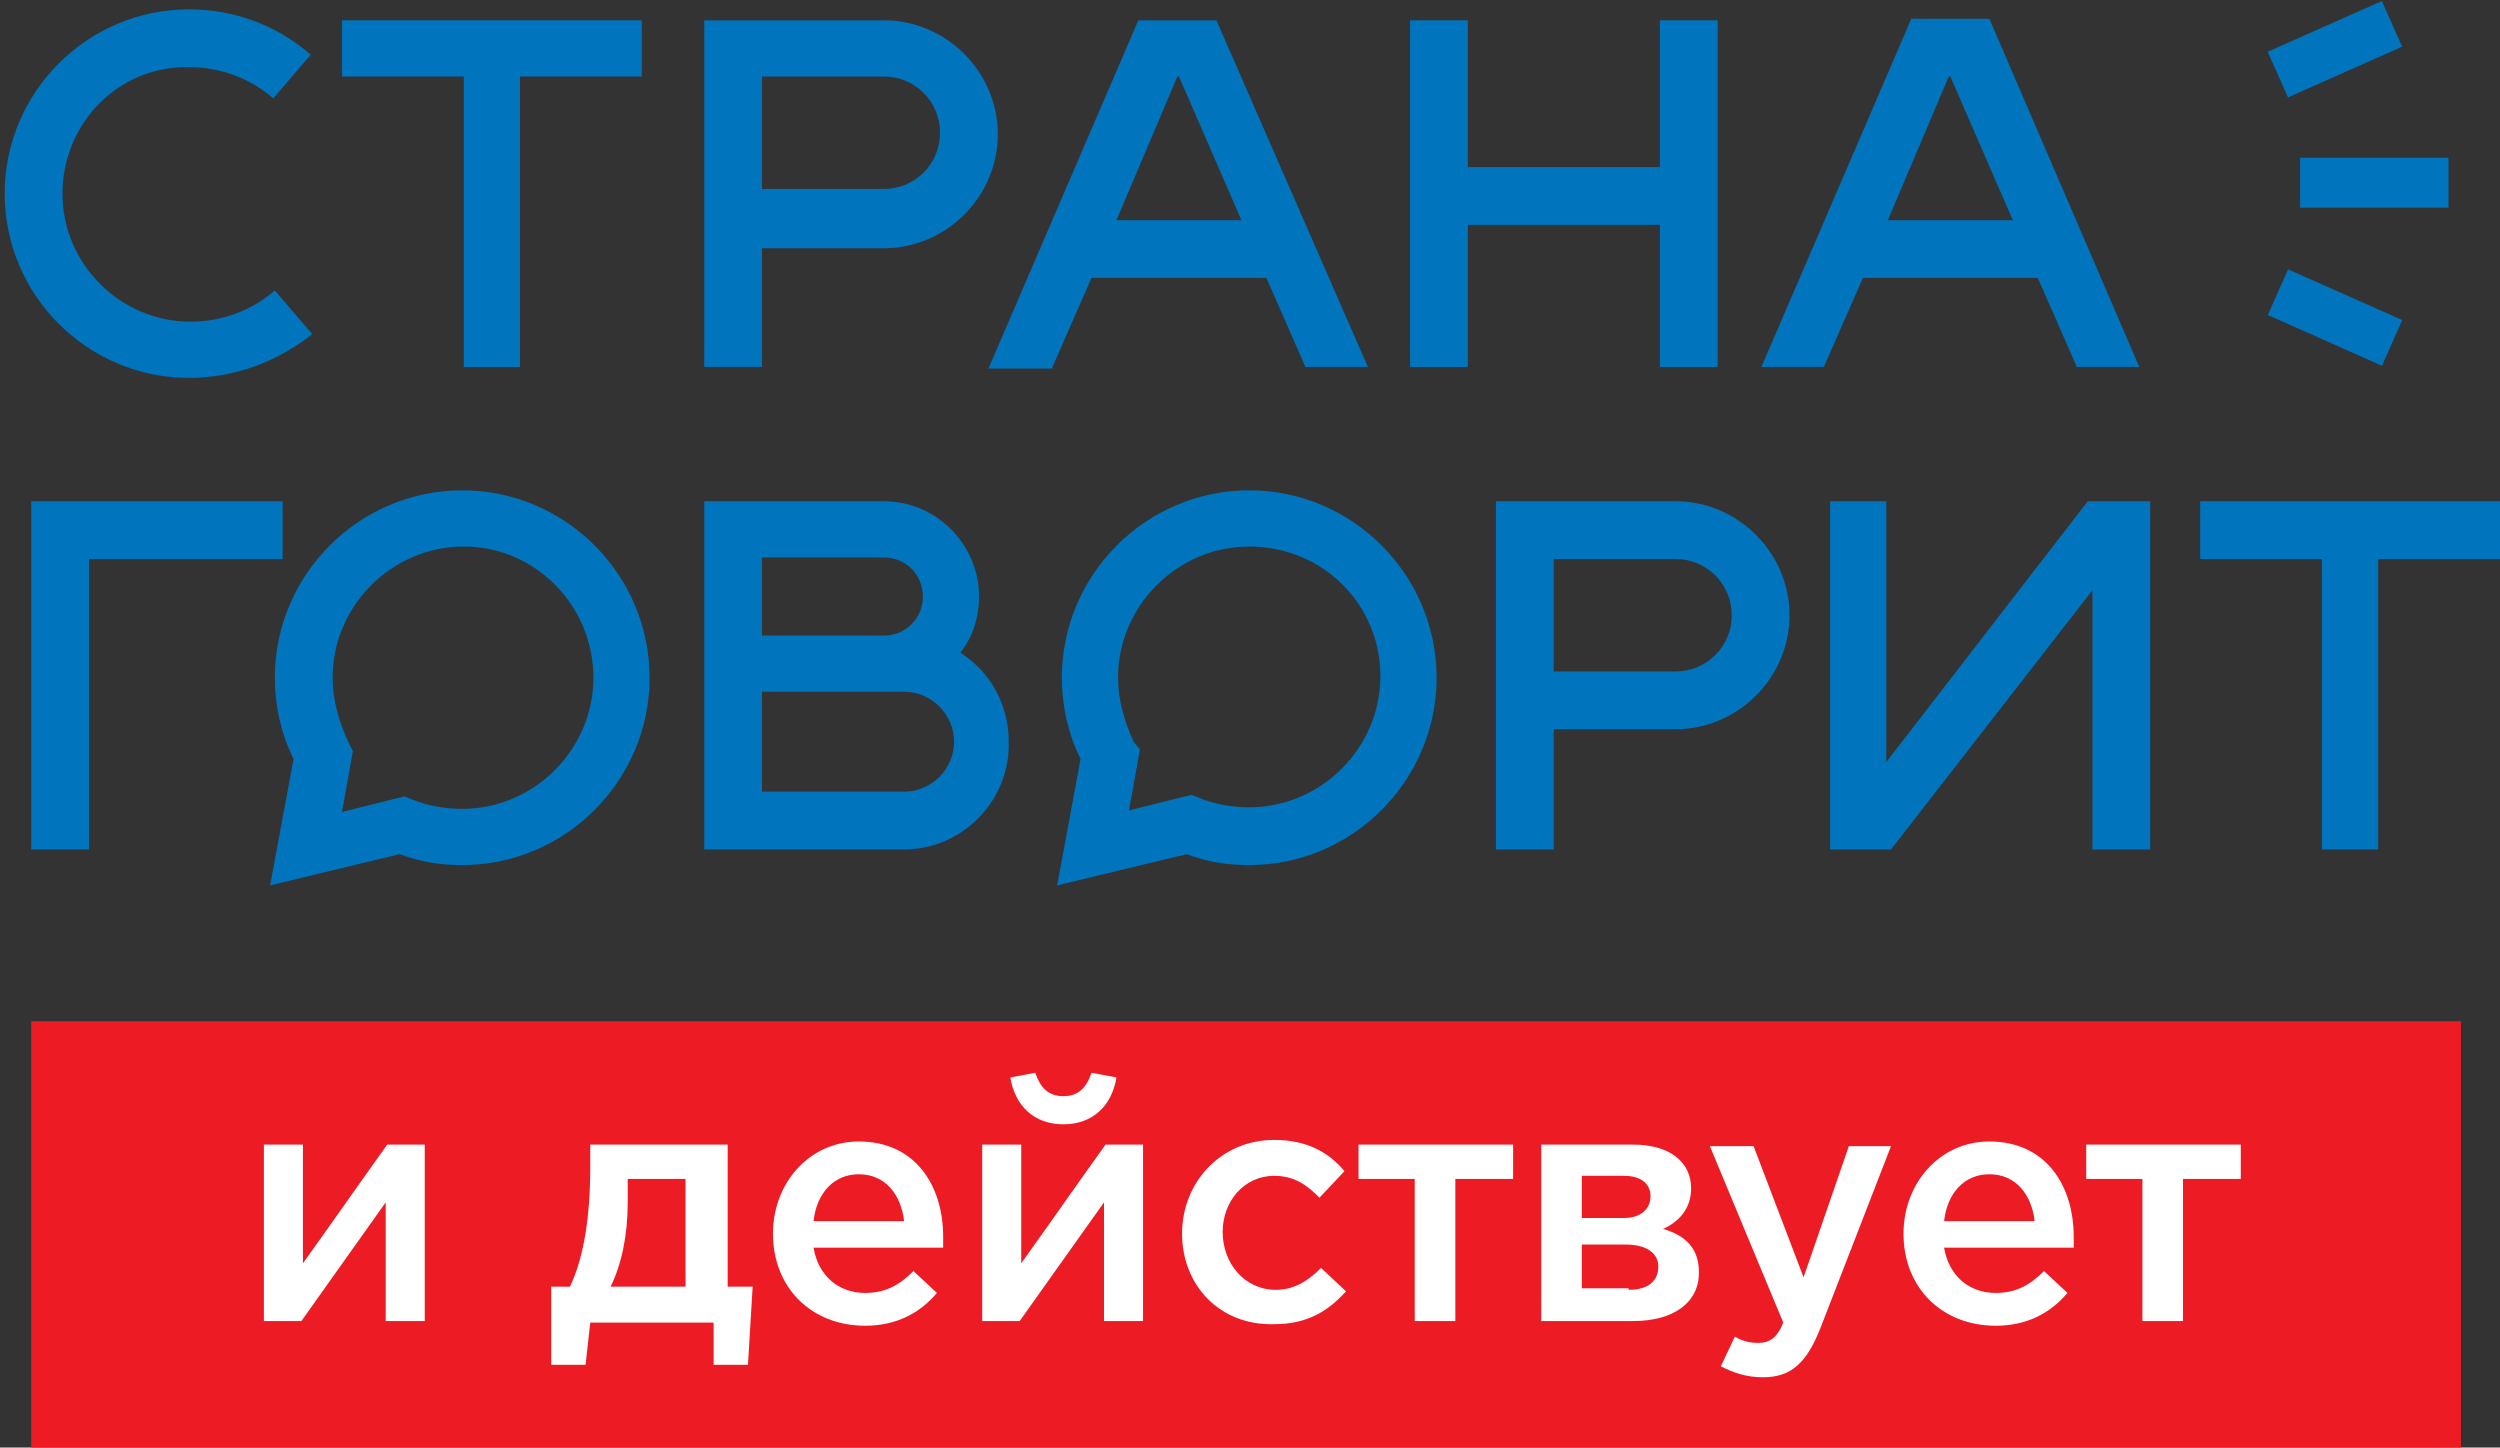 <?xml version="1.0" encoding="UTF-8"?> <svg xmlns="http://www.w3.org/2000/svg" xmlns:xlink="http://www.w3.org/1999/xlink" version="1.1" id="Layer_1" x="0px" y="0px" viewBox="0 0 160.1 92.7" xml:space="preserve"><rect x="0" y="0" width="160.1" height="92.7" fill="#333333" stroke="none"/> <g> <g> <rect x="2" y="65.4" fill="#ED1C24" width="155.6" height="27.4"></rect> <g> <path fill="#FFFFFF" d="M16.9,73.3h2.5v7.6c1.8-2.5,3.6-5.1,5.4-7.6h2.4v11.3h-2.5v-7.6l-5.4,7.6h-2.4V73.3z"></path> <path fill="#FFFFFF" d="M35.3,82.4h1.2c0.9-1.9,1.3-4.5,1.3-7.7v-1.4h8.8v9.1h1.6l-0.3,5h-2.2v-2.7h-7.9l-0.3,2.7h-2.2V82.4z M43.9,82.4v-6.9h-3.7V77c0,2.1-0.4,4-1.1,5.4H43.9z"></path> <path fill="#FFFFFF" d="M49.5,79c0-3.2,2.3-5.9,5.5-5.9c3.6,0,5.4,2.8,5.4,6.1c0,0.2,0,0.6,0,0.7h-8.3c0.3,1.8,1.6,2.9,3.3,2.9 c1.3,0,2.2-0.5,3.1-1.4l1.5,1.4c-1.1,1.3-2.6,2.1-4.6,2.1C52,84.9,49.5,82.5,49.5,79z M57.9,78.2c-0.2-1.7-1.2-3-2.9-3 c-1.6,0-2.7,1.2-2.9,3H57.9z"></path> <path fill="#FFFFFF" d="M62.9,73.3h2.5v7.6c1.8-2.5,3.6-5.1,5.4-7.6h2.4v11.3h-2.5v-7.6l-5.4,7.6h-2.4V73.3z M64.7,69l1.6-0.3 c0.3,0.9,0.8,1.5,1.8,1.5s1.5-0.6,1.8-1.5l1.6,0.3c-0.3,1.8-1.5,3-3.4,3S65,70.8,64.7,69z"></path> <path fill="#FFFFFF" d="M75.7,79L75.7,79c0-3.3,2.5-6,5.9-6c2.1,0,3.5,0.8,4.5,2l-1.6,1.7c-0.8-0.8-1.6-1.4-2.9-1.4 c-1.9,0-3.3,1.6-3.3,3.6v0c0,2,1.4,3.7,3.4,3.7c1.2,0,2.1-0.6,2.9-1.4l1.6,1.5c-1.1,1.2-2.4,2.1-4.6,2.1 C78.1,84.9,75.7,82.3,75.7,79z"></path> <path fill="#FFFFFF" d="M90.7,75.5H87v-2.2h9.9v2.2h-3.7v9.1h-2.6V75.5z"></path> <path fill="#FFFFFF" d="M98.8,73.3h5.8c2.3,0,3.7,1.1,3.7,2.8c0,1.4-0.9,2.2-1.8,2.6c1.4,0.4,2.3,1.2,2.3,2.8 c0,1.9-1.6,3.1-4.2,3.1h-5.9V73.3z M104,78c1.1,0,1.7-0.6,1.7-1.4c0-0.7-0.5-1.3-1.7-1.3h-2.7V78H104z M104.3,82.6 c1.3,0,1.9-0.6,1.9-1.5c0-0.8-0.7-1.4-2.1-1.4h-2.8v2.8H104.3z"></path> <path fill="#FFFFFF" d="M110.2,87.5l0.9-1.9c0.5,0.3,1,0.4,1.5,0.4c0.7,0,1.2-0.3,1.6-1.3l-4.7-11.3h2.8l3.2,8.4l2.9-8.4h2.7 L116.6,85c-0.9,2.3-1.9,3.2-3.7,3.2C111.8,88.2,111,87.9,110.2,87.5z"></path> <path fill="#FFFFFF" d="M121.9,79c0-3.2,2.3-5.9,5.5-5.9c3.6,0,5.4,2.8,5.4,6.1c0,0.2,0,0.6,0,0.7h-8.3c0.3,1.8,1.6,2.9,3.3,2.9 c1.3,0,2.2-0.5,3.1-1.4l1.5,1.4c-1.1,1.3-2.6,2.1-4.6,2.1C124.4,84.9,121.9,82.5,121.9,79z M130.3,78.2c-0.2-1.7-1.2-3-2.9-3 c-1.6,0-2.7,1.2-2.9,3H130.3z"></path> <path fill="#FFFFFF" d="M137.3,75.5h-3.7v-2.2h9.9v2.2h-3.7v9.1h-2.6V75.5z"></path> </g> </g> <g> <polygon fill="#0074BC" points="5.7,54.4 2,54.4 2,32.1 18.1,32.1 18.1,35.8 5.7,35.8 "></polygon> <polygon fill="#0074BC" points="137.7,54.4 134,54.4 134,37.8 121.1,54.4 117.2,54.4 117.2,32.1 120.8,32.1 120.8,48.8 133.7,32.1 137.7,32.1 "></polygon> <path fill="#0074BC" d="M57.9,54.4H45.1V32.1h11.5c3.4,0,6.1,2.8,6.1,6.1c0,1.3-0.4,2.6-1.2,3.6c1.9,1.2,3.1,3.3,3.1,5.7 C64.7,51.3,61.6,54.4,57.9,54.4z M48.8,50.7h9.1c1.7,0,3.2-1.4,3.2-3.2c0-1.7-1.4-3.2-3.2-3.2h-9.1V50.7z M48.8,40.7h7.8 c1.4,0,2.5-1.1,2.5-2.5s-1.1-2.5-2.5-2.5h-7.8V40.7z"></path> <path fill="#0074BC" d="M99.5,54.4h-3.7V32.1h11.5c4,0,7.3,3.3,7.3,7.3s-3.3,7.3-7.3,7.3h-7.8V54.4z M99.5,43h7.8 c2,0,3.6-1.6,3.6-3.6c0-2-1.6-3.6-3.6-3.6h-7.8V43z"></path> <path fill="#0074BC" d="M48.8,23.5h-3.7V1.3h11.5c4,0,7.3,3.3,7.3,7.3s-3.3,7.3-7.3,7.3h-7.8V23.5z M48.8,12.1h7.8 c2,0,3.6-1.6,3.6-3.6s-1.6-3.6-3.6-3.6h-7.8V12.1z"></path> <g> <g> <polygon fill="#0074BC" points="41.1,1.3 21.9,1.3 21.9,4.9 29.7,4.9 29.7,23.5 33.3,23.5 33.3,4.9 41.1,4.9 "></polygon> </g> </g> <path fill="#0074BC" d="M12.1,24.2c-6.5,0-11.8-5.3-11.8-11.8S5.6,0.6,12.1,0.6c2.9,0,5.6,1,7.8,2.9l-2.4,2.8 c-1.5-1.3-3.4-2-5.4-2C7.6,4.2,4,7.9,4,12.4s3.7,8.2,8.2,8.2c2,0,3.9-0.7,5.4-2l2.4,2.8C17.7,23.2,15,24.2,12.1,24.2z"></path> <path fill="#0074BC" d="M116.8,23.5l2.5-5.7h11.2l2.5,5.7h4l-9.6-22.3h-5l-9.6,22.3H116.8z M124.8,4.9h0.1l4,9.2h-8L124.8,4.9z"></path> <polygon fill="#0074BC" points="106.3,1.3 106.3,10.7 94,10.7 94,1.3 90.3,1.3 90.3,23.5 94,23.5 94,14.4 106.3,14.4 106.3,23.5 110,23.5 110,1.3 "></polygon> <path fill="#0074BC" d="M67.7,56.7l1.5-8.1C68.4,47,68,45.2,68,43.4c0-6.6,5.4-12,12-12s12,5.4,12,12s-5.4,12-12,12 c-1.4,0-2.7-0.2-4-0.7L67.7,56.7z M80,35c-4.6,0-8.4,3.8-8.4,8.4c0,1.4,0.4,2.8,1,4.1L73,48l-0.7,3.9l4-1l0.5,0.2 c1,0.4,2.1,0.6,3.2,0.6c4.6,0,8.4-3.8,8.4-8.4S84.7,35,80,35z"></path> <path fill="#0074BC" d="M17.3,56.7l1.5-8.1c-0.8-1.6-1.2-3.4-1.2-5.2c0-6.6,5.4-12,12-12s12,5.4,12,12s-5.4,12-12,12 c-1.4,0-2.7-0.2-4-0.7L17.3,56.7z M29.7,35c-4.6,0-8.4,3.8-8.4,8.4c0,1.4,0.4,2.8,1,4.1l0.3,0.6l-0.7,3.9l4-1l0.5,0.2 c1,0.4,2.1,0.6,3.2,0.6c4.6,0,8.4-3.8,8.4-8.4S34.3,35,29.7,35z"></path> <path fill="#0074BC" d="M67.4,23.5l2.5-5.7h11.2l2.5,5.7h4L77.9,1.3h-5l-9.6,22.3H67.4z M75.4,4.9h0.1l4,9.2h-8L75.4,4.9z"></path> <g> <rect x="147.3" y="10.1" fill="#0074BC" width="9.5" height="3.2"></rect> <g> <rect x="148" y="-0.9" transform="matrix(0.406 0.914 -0.914 0.406 91.623 -134.842)" fill="#0074BC" width="3.2" height="8"></rect> <g> <rect x="145.5" y="18.8" transform="matrix(0.914 0.406 -0.406 0.914 21.174 -59.007)" fill="#0074BC" width="8" height="3.2"></rect> </g> </g> </g> <g> <g> <polygon fill="#0074BC" points="160.1,32.1 140.9,32.1 140.9,35.8 148.7,35.8 148.7,54.4 152.3,54.4 152.3,35.8 160.1,35.8 "></polygon> </g> </g> </g> </g> </svg> 